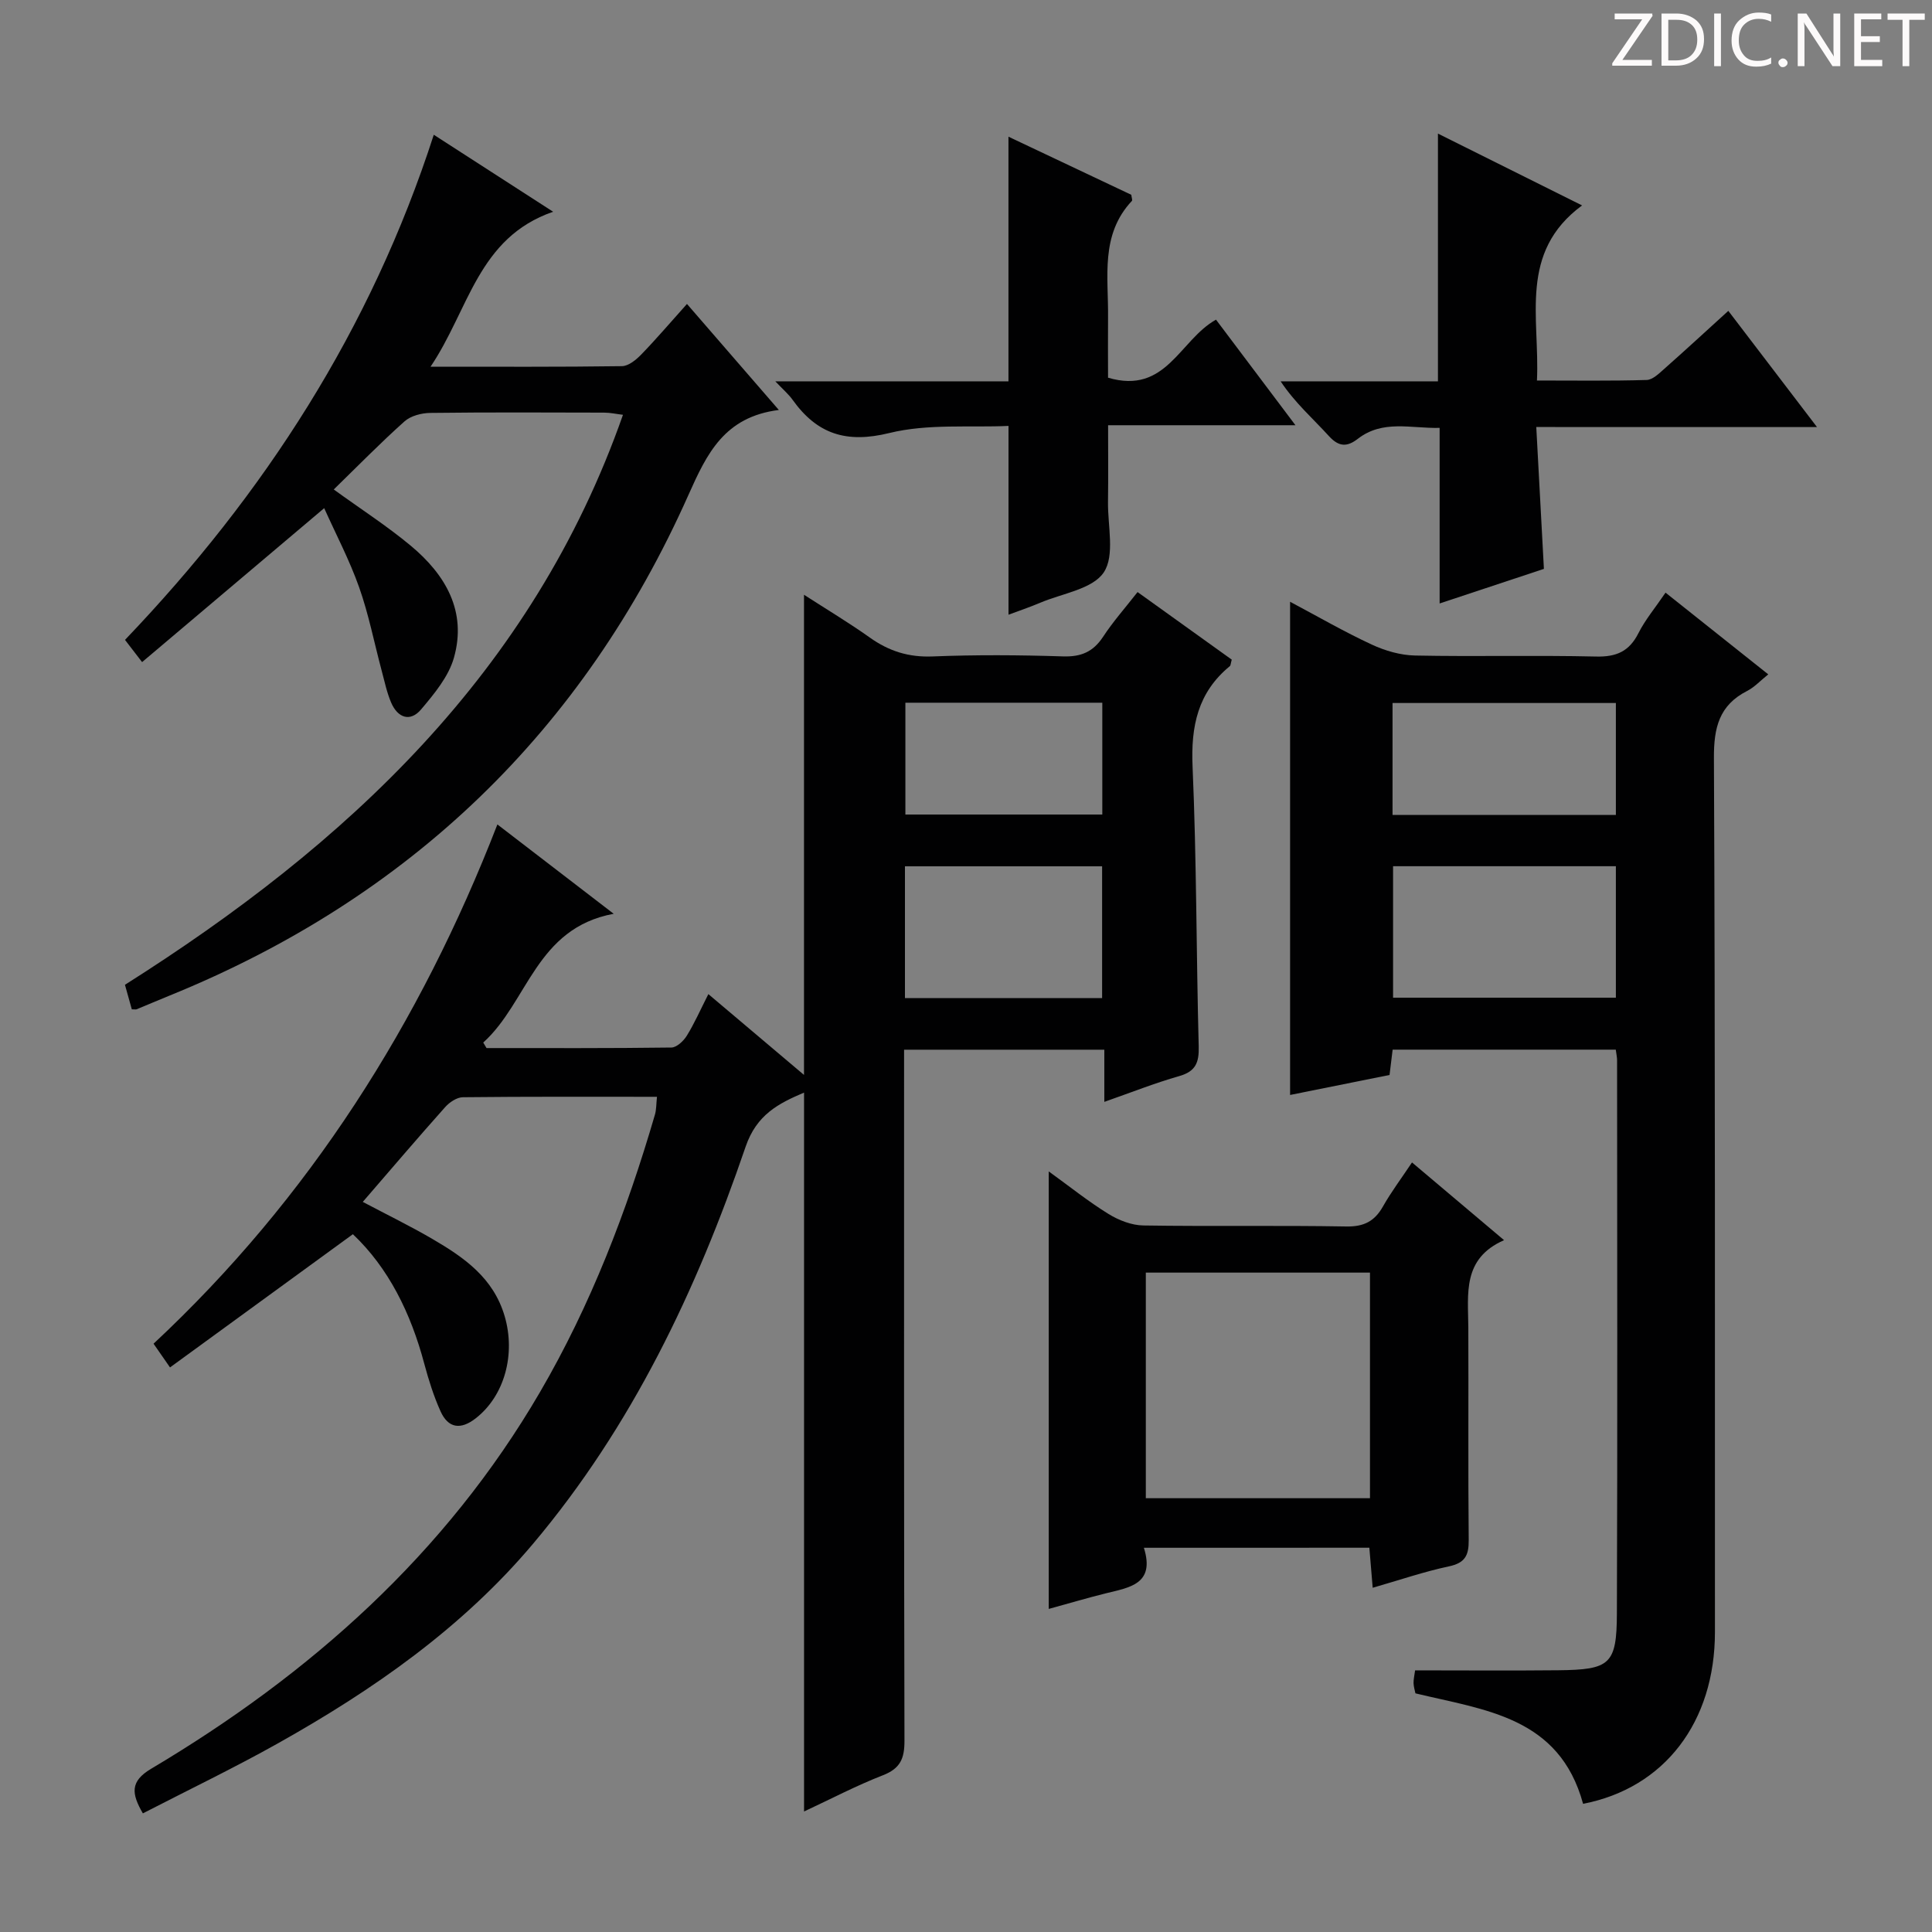 <svg enable-background="new 0 0 400 400" viewBox="0 0 400 400" xmlns="http://www.w3.org/2000/svg"><rect x="0" y="0" width="400" height="400" fill="#808080" stroke="none"/><g fill="#fcfafa"><path d="m342.2 3.2-6.3 9.2h6.1v1.2h-8.2v-.5l6.2-9.1h-5.7v-1.2h7.8v.4z"/><path d="m344 13.7v-10.9h3.1c1.6 0 3 .5 4.1 1.4 1.1 1 1.6 2.2 1.6 3.9s-.5 3-1.6 4-2.5 1.5-4.2 1.5h-3zm1.4-9.6v8.4h1.6c1.4 0 2.5-.4 3.2-1.1.8-.8 1.2-1.8 1.2-3.2s-.4-2.4-1.2-3.1-1.8-1-3.1-1z"/><path d="m356.3 2.8v10.9h-1.4v-10.9z"/><path d="m366.6 13.2c-.8.4-1.8.6-3 .6-1.6 0-2.8-.5-3.7-1.5s-1.4-2.3-1.4-3.9c0-1.7.5-3.2 1.6-4.2s2.4-1.6 4-1.6c1 0 1.9.1 2.6.4v1.5c-.8-.4-1.6-.6-2.6-.6-1.2 0-2.2.4-3 1.2s-1.1 1.9-1.1 3.3c0 1.3.4 2.3 1.1 3.1s1.6 1.1 2.8 1.1c1.1 0 2-.2 2.8-.7v1.3z"/><path d="m368.2 13c0-.3.1-.5.3-.6.2-.2.4-.3.6-.3.3 0 .5.1.7.3s.3.4.3.6-.1.5-.3.6c-.2.2-.4.3-.7.3s-.5-.1-.6-.3c-.2-.2-.3-.4-.3-.6z"/><path d="m381.1 13.7h-1.7l-5.5-8.4c-.2-.2-.3-.5-.4-.7 0 .2.1.8.1 1.5v7.6h-1.4v-10.9h1.8l5.3 8.3c.3.4.4.6.4.8 0-.3-.1-.8-.1-1.6v-7.5h1.4v10.9z"/><path d="m389.7 13.7h-5.8v-10.9h5.6v1.2h-4.2v3.5h3.9v1.2h-3.9v3.7h4.4z"/><path d="m398.4 4.1h-3.1v9.6h-1.4v-9.6h-3.1v-1.3h7.7v1.3z"/></g><path d="m136.02 227.08c-13.55 0-26.87-.06-40.18.09-1.24.01-2.77 1.03-3.66 2.03-5.65 6.33-11.15 12.79-17.07 19.64 4.97 2.63 9.82 4.99 14.46 7.7 6.52 3.81 12.58 8.01 14.91 15.95 2.31 7.86.01 16.52-6.03 21.19-3.1 2.4-5.66 2.02-7.24-1.48-1.42-3.15-2.47-6.51-3.37-9.86-2.78-10.45-7.38-19.81-14.78-26.81-12.8 9.32-25.23 18.38-37.86 27.58-1.57-2.27-2.4-3.46-3.41-4.91 32.27-30.13 55.23-66.37 71.19-107.51 8.09 6.22 15.67 12.04 24.08 18.5-16.13 2.98-17.75 18.31-27.01 26.66.23.38.46.76.68 1.14 12.76 0 25.52.06 38.27-.11 1.09-.01 2.51-1.34 3.18-2.42 1.57-2.53 2.78-5.29 4.48-8.64 6.61 5.59 13 10.99 19.8 16.73 0-33.2 0-65.85 0-99.41 4.68 3.02 9.28 5.77 13.64 8.87 3.95 2.81 8.04 4.1 12.98 3.9 8.98-.36 18-.3 26.99-.01 3.75.12 6.25-.93 8.31-4.06 2.08-3.17 4.62-6.03 7.14-9.26 6.74 4.83 13.18 9.46 19.5 13.99-.22.78-.21 1.2-.41 1.36-6.63 5.45-8.07 12.45-7.7 20.81.84 19.29.76 38.61 1.27 57.91.09 3.35-.63 5.18-4.05 6.15-5.05 1.44-9.95 3.39-15.49 5.33 0-3.88 0-7.16 0-10.8-13.84 0-27.25 0-41.46 0v5.63c0 45.82-.04 91.64.08 137.46.01 3.65-.85 5.72-4.44 7.12-5.53 2.15-10.81 4.93-16.35 7.51 0-49.83 0-99.2 0-148.84-5.26 2.24-9.82 4.54-12.1 11.21-10.16 29.75-23.55 57.91-43.99 82.18-14.69 17.44-33.09 30.26-52.78 41.31-9.11 5.11-18.54 9.64-28.02 14.53-2.37-4.09-2.69-6.62 1.72-9.24 32.98-19.61 60.97-44.48 80.5-77.98 10.52-18.05 17.95-37.41 23.79-57.42.31-1.04.27-2.22.43-3.72zm51.34-20.43h40.82c0-9.32 0-18.36 0-27.29-13.82 0-27.23 0-40.82 0zm.09-38.01h40.77c0-7.93 0-15.49 0-23.15-13.75 0-27.12 0-40.77 0z" fill="#010102"/><path d="m327.76 373.46c-4.92-18.03-20.31-19.39-34.71-22.87-.11-.55-.36-1.33-.39-2.11-.02-.78.18-1.57.32-2.65 10.03 0 19.81.08 29.59-.02 10.79-.11 12.15-1.2 12.19-11.78.14-38.16.05-76.33.04-114.49 0-.64-.15-1.28-.27-2.22-15.38 0-30.63 0-46.2 0-.18 1.51-.38 3.1-.64 5.24-6.89 1.38-13.94 2.8-20.59 4.14 0-33.96 0-67.65 0-102.11 5.85 3.11 11.27 6.25 16.93 8.87 2.75 1.28 5.94 2.2 8.95 2.26 12.49.25 25-.08 37.49.21 4.19.1 6.85-1.07 8.75-4.84 1.41-2.79 3.48-5.25 5.61-8.39 7.05 5.61 13.9 11.06 21.27 16.92-1.64 1.31-2.86 2.66-4.37 3.43-5.8 2.96-6.91 7.6-6.88 13.86.27 60.33.2 120.66.21 180.98 0 18.66-10.46 32.32-27.3 35.57zm6.79-194.12c-15.6 0-30.93 0-46.13 0v27.22h46.13c0-9.26 0-18.15 0-27.22zm0-33.79c-15.85 0-31.06 0-46.24 0v23.18h46.24c0-7.81 0-15.37 0-23.18z" fill="#010102"/><path d="m27.29 208.97c-.45-1.6-.85-3.02-1.42-5.08 45.8-28.98 84.37-64.59 103.11-118.01-1.42-.17-2.65-.45-3.89-.45-12-.03-24-.09-36 .06-1.82.02-4.06.6-5.36 1.77-4.96 4.43-9.62 9.2-14.63 14.08 5.63 4.08 11.05 7.57 15.96 11.66 7.18 5.98 11.64 13.58 8.92 23.18-1.11 3.91-4.07 7.47-6.79 10.69-2.28 2.7-4.87 1.73-6.21-1.41-.9-2.11-1.37-4.42-1.97-6.65-1.54-5.75-2.68-11.64-4.66-17.23-1.98-5.6-4.78-10.92-7.23-16.37-12.64 10.69-24.98 21.12-37.7 31.87-1.56-2.02-2.49-3.24-3.54-4.6 28.87-30.19 50.91-64.28 63.93-104.58 8.3 5.36 16.05 10.35 24.71 15.94-15.6 5.39-17.42 20.29-25.38 32.08 14.05 0 26.83.07 39.62-.11 1.36-.02 2.94-1.31 4-2.41 3.12-3.21 6.02-6.63 9.47-10.47 6.22 7.17 12.22 14.1 19.02 21.95-11.26 1.42-14.89 9.01-18.7 17.56-21.79 48.91-57.72 83.47-107.38 103.66-2.31.94-4.6 1.92-6.91 2.87-.14.05-.33 0-.97 0z" fill="#010102"/><path d="m236.83 320.45c2.37 7.57-3.02 8.22-7.91 9.44-3.83.95-7.62 2.08-11.79 3.22 0-30.11 0-59.85 0-90.58 4.39 3.17 8.21 6.24 12.36 8.8 2.12 1.31 4.8 2.36 7.25 2.39 13.99.22 27.99-.04 41.99.21 3.65.06 5.86-1.07 7.6-4.15 1.71-3.02 3.81-5.81 6.01-9.11 6.27 5.3 12.32 10.4 19.06 16.09-8.71 3.83-7.43 11.16-7.4 18.12.06 14.66-.06 29.33.08 43.99.03 3.17-.77 4.73-4.1 5.43-5.17 1.1-10.2 2.83-15.78 4.43-.25-2.98-.46-5.52-.69-8.29-15.53.01-30.77.01-46.68.01zm46.81-56.97c-15.76 0-30.97 0-46.41 0v46.71h46.41c0-15.67 0-30.94 0-46.71z" fill="#010102"/><path d="m318.07 88.41c.56 10.37 1.06 19.78 1.58 29.37-7.09 2.35-14.12 4.68-21.59 7.16 0-12.2 0-23.97 0-36.35-5.98.14-11.76-1.75-16.95 2.27-2.16 1.67-3.87 1.72-5.94-.54-3.31-3.64-7.05-6.89-10.03-11.37h32.57c0-17.06 0-33.64 0-51.29 10.16 5.06 19.54 9.74 29.84 14.87-13.18 9.73-8.73 23.17-9.34 36.25 7.86 0 15.3.11 22.72-.11 1.25-.04 2.58-1.37 3.67-2.33 4.33-3.83 8.58-7.75 13.23-11.98 6.05 7.93 11.83 15.5 18.36 24.06-19.98-.01-38.7-.01-58.12-.01z" fill="#010102"/><path d="m229.41 78.2c12.06 3.56 14.79-7.8 22.35-12.02 5.15 6.85 10.47 13.92 16.45 21.86-13.21 0-25.53 0-38.79 0 0 5.71.05 10.79-.02 15.87-.07 4.98 1.46 11.1-.88 14.6-2.32 3.47-8.58 4.34-13.15 6.28-2.25.95-4.56 1.73-6.57 2.48 0-12.86 0-25.42 0-39.09-7.99.37-16.67-.49-24.66 1.47-8.92 2.2-14.97.22-20.04-6.87-.81-1.14-1.92-2.08-3.58-3.83h48.27c0-17.13 0-33.82 0-50.65 8.26 3.91 16.92 8 25.43 12.03.08.65.27 1.11.13 1.26-6.6 7.03-4.84 15.76-4.94 24.11-.04 4.14 0 8.28 0 12.5z" fill="#010102"/></svg>